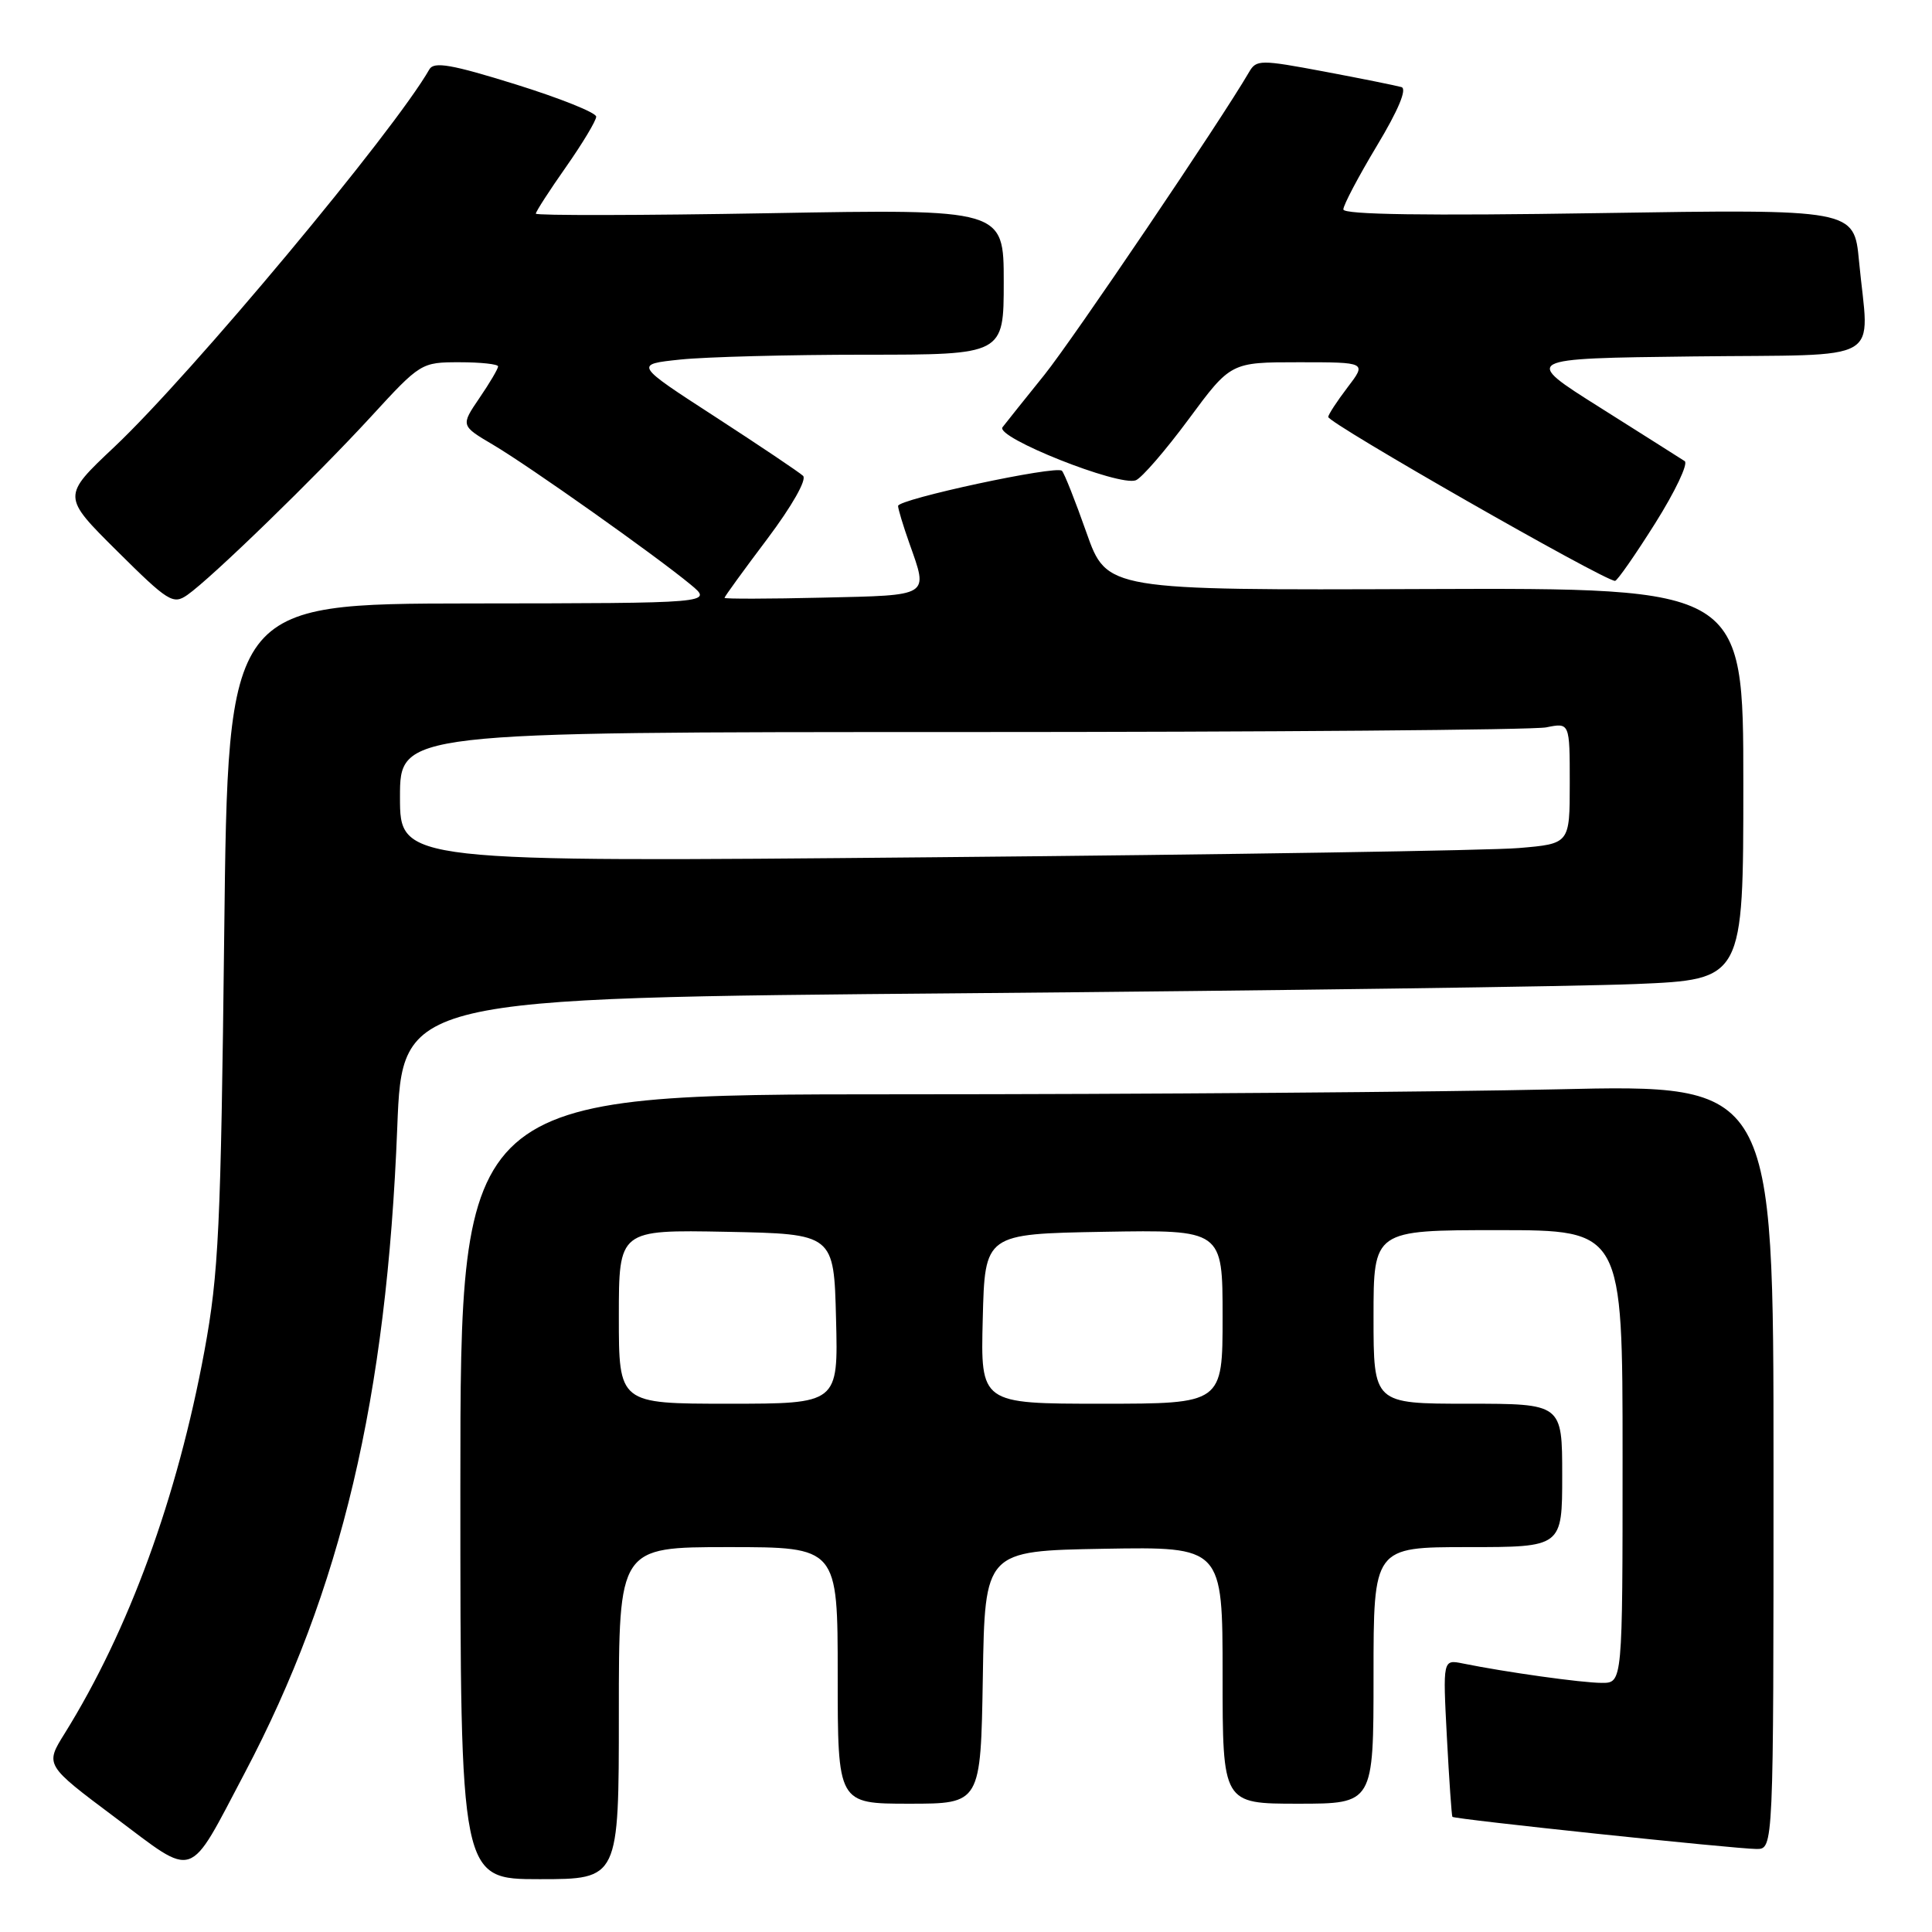 <?xml version="1.0" encoding="UTF-8" standalone="no"?>
<!DOCTYPE svg PUBLIC "-//W3C//DTD SVG 1.1//EN" "http://www.w3.org/Graphics/SVG/1.1/DTD/svg11.dtd" >
<svg xmlns="http://www.w3.org/2000/svg" xmlns:xlink="http://www.w3.org/1999/xlink" version="1.1" viewBox="0 0 256 256">
 <g >
 <path fill="currentColor"
d=" M 82.00 227.00 C 82.00 205.00 82.00 205.00 96.50 205.00 C 111.00 205.00 111.00 205.00 111.00 222.00 C 111.00 239.00 111.00 239.00 120.48 239.00 C 129.95 239.00 129.95 239.00 130.23 222.25 C 130.50 205.50 130.50 205.50 146.25 205.22 C 162.00 204.95 162.00 204.95 162.00 221.97 C 162.00 239.00 162.00 239.00 172.00 239.00 C 182.00 239.00 182.00 239.00 182.00 222.00 C 182.00 205.00 182.00 205.00 194.50 205.00 C 207.00 205.00 207.00 205.00 207.00 195.50 C 207.00 186.00 207.00 186.00 194.50 186.00 C 182.00 186.00 182.00 186.00 182.00 174.50 C 182.00 163.00 182.00 163.00 198.50 163.00 C 215.00 163.00 215.00 163.00 215.00 193.00 C 215.00 223.00 215.00 223.00 212.25 222.99 C 209.63 222.99 199.50 221.57 193.84 220.42 C 191.18 219.88 191.18 219.88 191.72 230.19 C 192.02 235.86 192.35 240.61 192.45 240.74 C 192.71 241.06 229.93 244.99 232.75 245.00 C 235.00 245.00 235.00 245.00 235.00 194.34 C 235.00 143.68 235.00 143.68 206.34 144.34 C 190.57 144.70 151.42 145.00 119.34 145.00 C 61.00 145.00 61.00 145.00 61.00 197.00 C 61.00 249.00 61.00 249.00 71.50 249.00 C 82.00 249.00 82.00 249.00 82.00 227.00 Z  M 32.41 234.96 C 45.23 210.67 51.24 185.24 52.64 149.37 C 53.31 132.24 53.31 132.24 127.90 131.61 C 168.93 131.26 208.91 130.71 216.75 130.39 C 231.00 129.79 231.00 129.79 231.00 103.85 C 231.00 77.90 231.00 77.90 188.83 78.05 C 146.66 78.21 146.66 78.21 143.96 70.57 C 142.48 66.37 141.02 62.68 140.71 62.38 C 139.97 61.63 119.00 66.14 119.00 67.04 C 119.00 67.43 119.67 69.66 120.50 72.00 C 123.01 79.10 123.40 78.86 109.00 79.19 C 101.85 79.36 96.00 79.37 96.00 79.22 C 96.00 79.06 98.54 75.56 101.66 71.42 C 104.95 67.04 106.93 63.55 106.41 63.05 C 105.91 62.58 100.67 59.06 94.77 55.23 C 84.04 48.28 84.04 48.28 90.17 47.64 C 93.54 47.29 104.55 47.00 114.65 47.00 C 133.00 47.00 133.00 47.00 133.00 37.35 C 133.00 27.70 133.00 27.70 102.00 28.25 C 84.95 28.55 71.00 28.57 71.00 28.31 C 71.00 28.04 72.80 25.25 75.00 22.12 C 77.20 18.98 79.00 15.98 79.00 15.46 C 79.00 14.93 74.20 13.01 68.33 11.18 C 59.86 8.54 57.50 8.13 56.90 9.18 C 52.18 17.45 25.38 49.57 15.13 59.24 C 8.21 65.76 8.21 65.76 15.51 73.01 C 22.29 79.74 22.94 80.15 24.83 78.83 C 28.02 76.60 41.84 63.17 49.14 55.23 C 55.71 48.07 55.82 48.00 60.89 48.00 C 63.70 48.00 66.00 48.25 66.00 48.55 C 66.00 48.86 64.89 50.75 63.52 52.75 C 61.04 56.40 61.04 56.40 65.36 58.95 C 70.16 61.79 86.85 73.60 91.50 77.45 C 94.50 79.93 94.50 79.93 62.35 79.96 C 30.21 80.00 30.21 80.00 29.71 123.75 C 29.26 162.74 28.98 168.75 27.09 179.00 C 23.49 198.46 17.07 216.02 8.57 229.69 C 5.96 233.87 5.96 233.87 15.23 240.81 C 26.07 248.93 24.81 249.36 32.41 234.96 Z  M 219.32 69.34 C 221.96 65.14 223.73 61.43 223.23 61.10 C 222.73 60.77 217.68 57.58 212.01 54.00 C 201.69 47.50 201.69 47.50 224.35 47.23 C 250.22 46.92 247.64 48.41 246.33 34.60 C 245.68 27.71 245.68 27.71 211.84 28.24 C 188.99 28.60 178.00 28.44 178.00 27.75 C 178.00 27.18 180.00 23.39 182.45 19.31 C 185.28 14.61 186.47 11.77 185.70 11.54 C 185.04 11.35 180.46 10.42 175.51 9.49 C 167.00 7.89 166.47 7.89 165.51 9.55 C 161.79 15.95 142.22 44.89 138.38 49.68 C 135.80 52.88 133.31 56.00 132.84 56.61 C 131.81 57.94 148.28 64.49 150.50 63.64 C 151.28 63.34 154.43 59.70 157.50 55.55 C 163.08 48.00 163.08 48.00 172.09 48.00 C 181.10 48.00 181.10 48.00 178.55 51.34 C 177.15 53.18 176.00 54.94 176.00 55.25 C 176.00 56.07 212.45 76.91 214.00 76.97 C 214.28 76.98 216.67 73.55 219.32 69.34 Z  M 82.00 174.47 C 82.00 162.95 82.00 162.95 96.25 163.22 C 110.50 163.50 110.50 163.50 110.78 174.75 C 111.07 186.00 111.07 186.00 96.53 186.00 C 82.00 186.00 82.00 186.00 82.00 174.47 Z  M 130.22 174.75 C 130.50 163.50 130.50 163.50 146.25 163.22 C 162.00 162.95 162.00 162.95 162.00 174.47 C 162.00 186.00 162.00 186.00 145.97 186.00 C 129.93 186.00 129.93 186.00 130.22 174.75 Z  M 53.00 105.62 C 53.00 97.00 53.00 97.00 127.38 97.00 C 168.28 97.00 203.16 96.72 204.88 96.38 C 208.00 95.75 208.00 95.75 208.00 103.77 C 208.00 111.80 208.00 111.80 201.25 112.37 C 197.54 112.69 162.66 113.24 123.75 113.59 C 53.00 114.24 53.00 114.24 53.00 105.62 Z "/>
</g>
</svg>